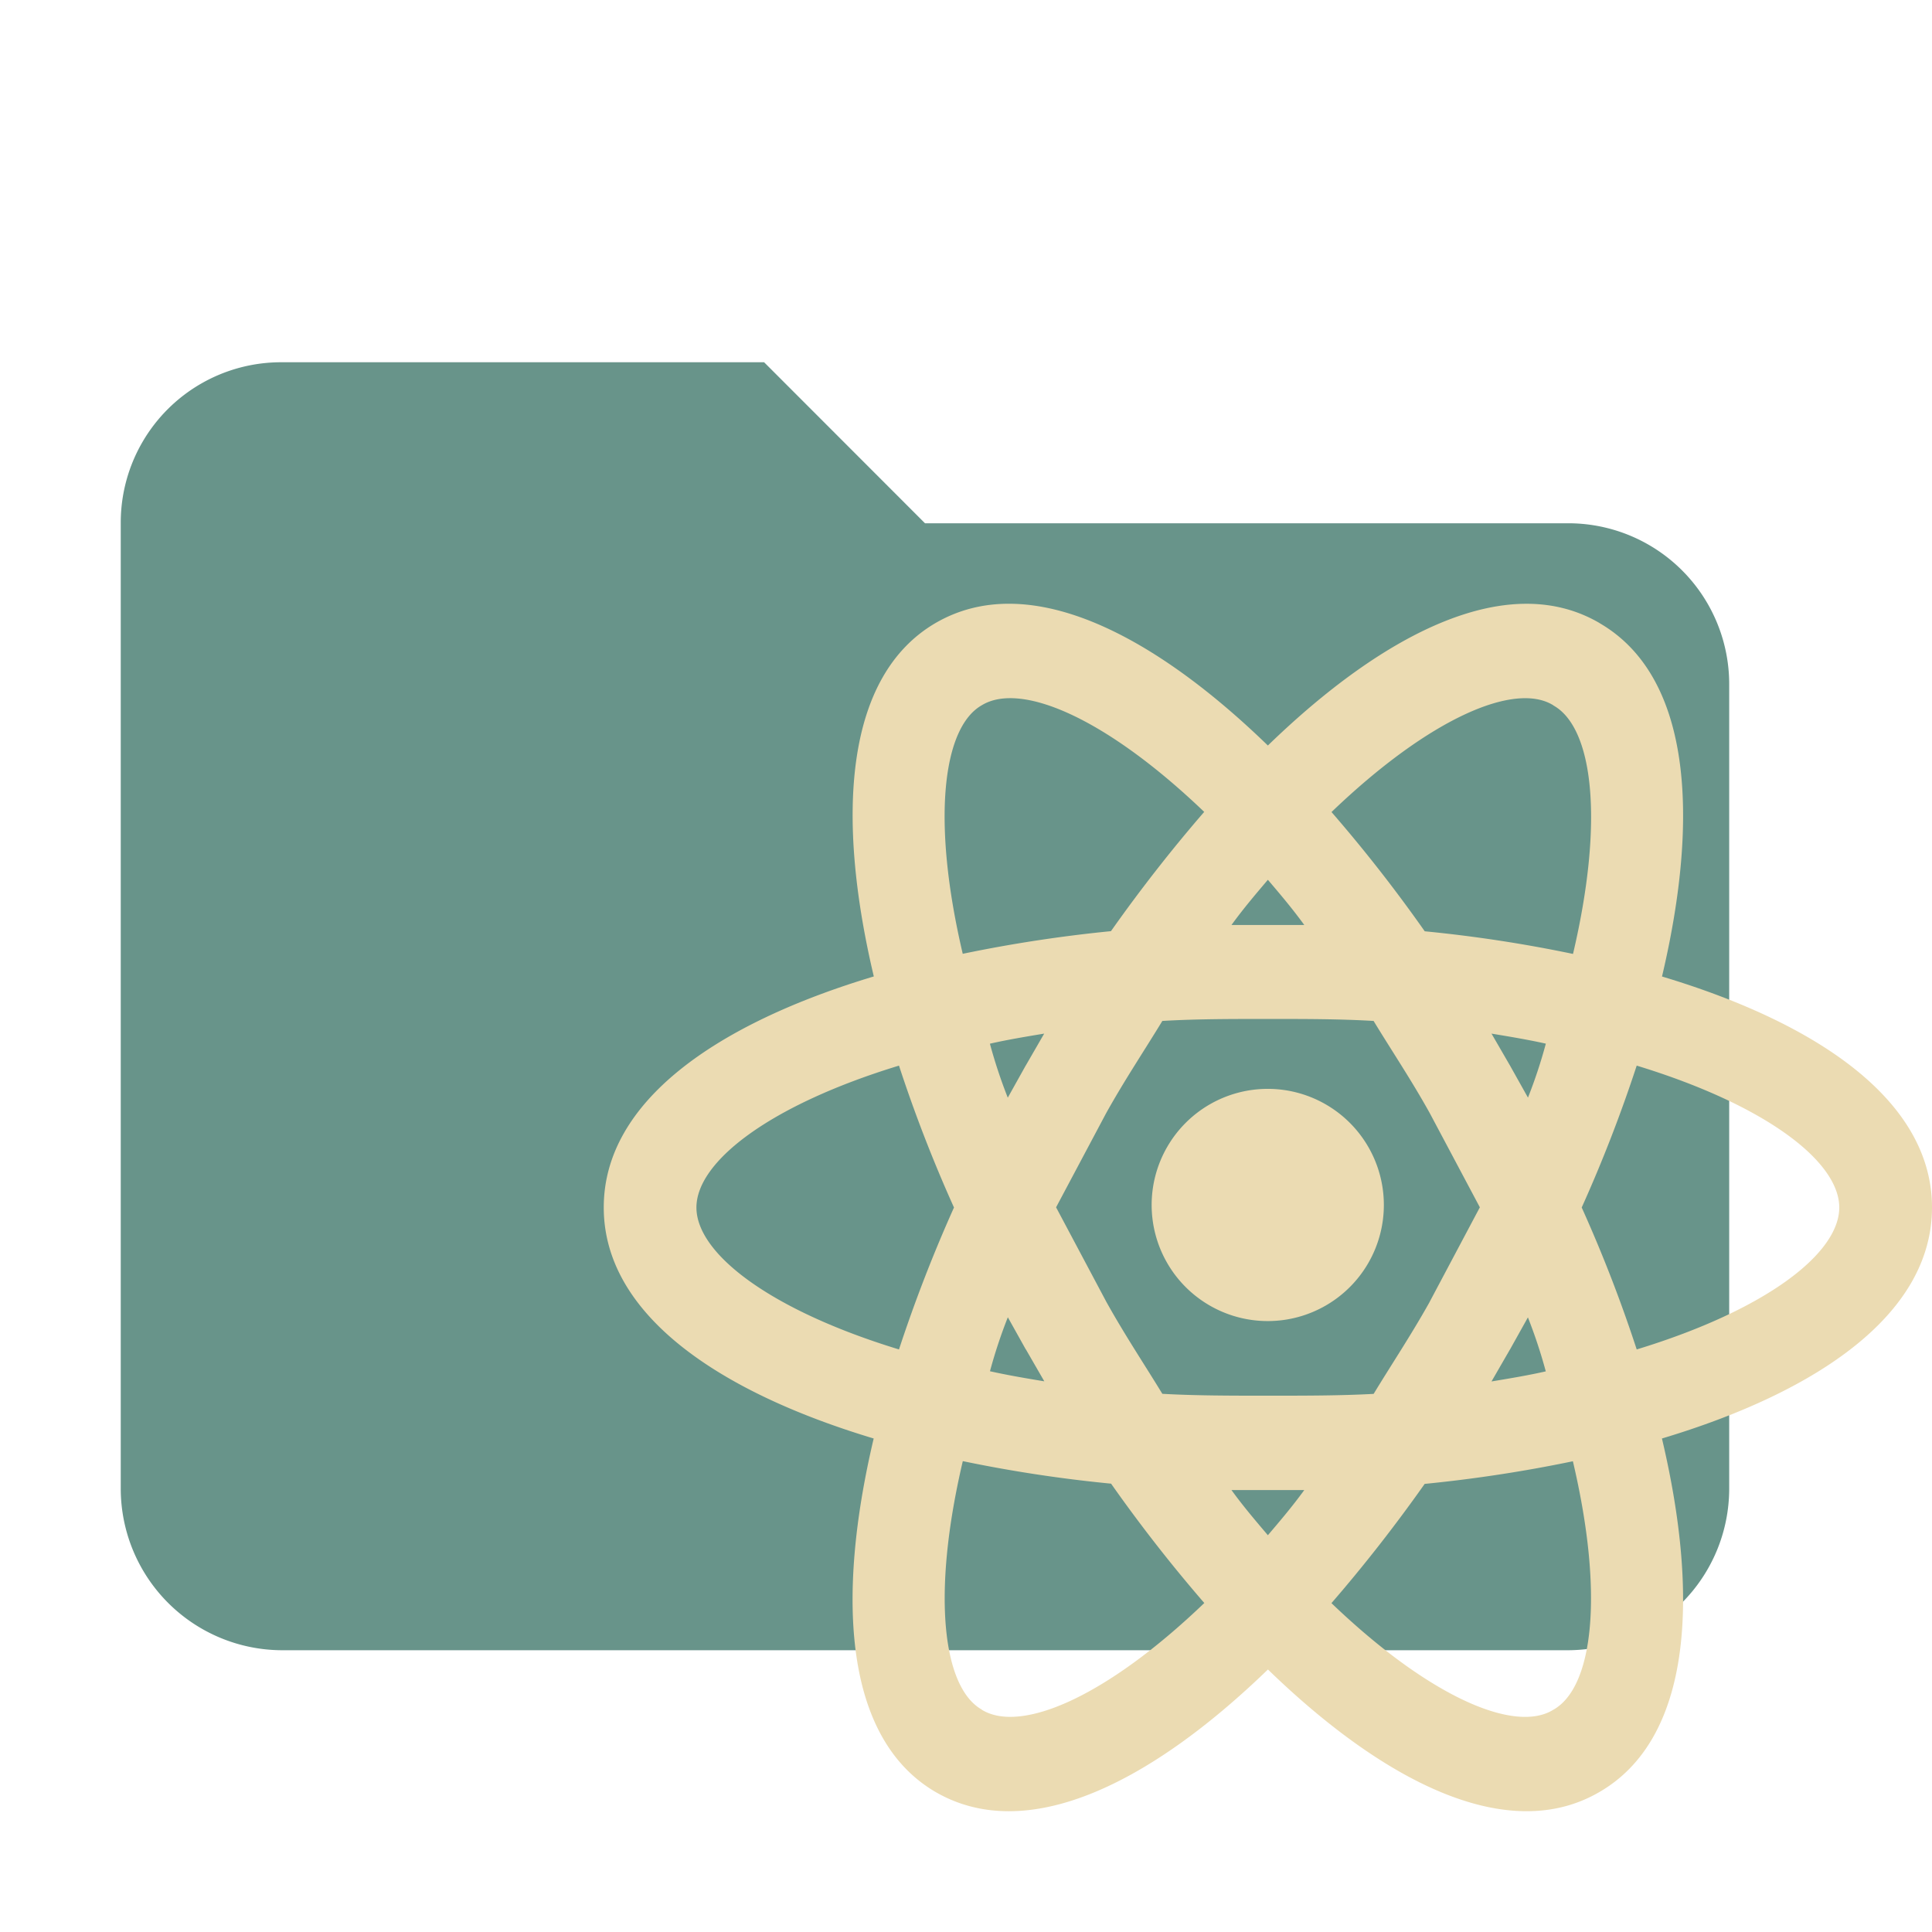 <svg xmlns="http://www.w3.org/2000/svg" viewBox="0 0 32 32">
  <path d="M12.656,6H4.664A2.656,2.656,0,0,0,2,8.648q0,.009,0,.018v16a2.678,2.678,0,0,0,2.664,2.667H25.977a2.678,2.678,0,0,0,2.664-2.667V11.333A2.665,2.665,0,0,0,25.977,8.667H15.321Z" style="fill: #68948a"/>
  <path d="M21,18.035a1.923,1.923,0,1,1-.004,0l.004,0m-4.738,10.284c.645.395,2.057-.207,3.685-1.768q-.82-.948-1.544-1.977a22.886,22.886,0,0,1-2.456-.373c-.522,2.224-.328,3.753.316,4.116m.727-5.967-.297-.532a8.323,8.323,0,0,0-.296.894c.277.062.583.115.9.167l-.307-.532m6.692-.789.829-1.561-.829-1.559c-.306-.551-.634-1.039-.931-1.528-.554-.033-1.136-.033-1.748-.033-.615,0-1.199,0-1.751.033-.297.489-.624.977-.931,1.528l-.829,1.559.83,1.561c.306.551.632,1.039.93,1.528.554.031,1.136.031,1.75.031s1.198,0,1.75-.03c.297-.49.624-.979.931-1.529M21,14.572c-.194.229-.399.468-.603.749h1.206c-.204-.281-.408-.52-.603-.749m0,10.856c.194-.228.399-.468.603-.748H20.397c.204.281.408.518.603.748m4.728-13.746c-.635-.395-2.047.207-3.674,1.768a24.516,24.516,0,0,1,1.544,1.975,22.857,22.857,0,0,1,2.456.375c.523-2.225.328-3.753-.326-4.116M25.011,17.65l.297.53a8.233,8.233,0,0,0,.296-.894c-.277-.062-.583-.114-.9-.166l.307.53m1.483-7.329c1.505.872,1.668,3.17,1.034,5.853C30.128,16.954,32,18.243,32,19.999c0,1.757-1.872,3.047-4.473,3.827.635,2.683.472,4.981-1.033,5.854-1.493.874-3.53-.126-5.493-2.028-1.967,1.903-4.002,2.902-5.507,2.028-1.493-.874-1.657-3.171-1.023-5.854C11.874,23.046,10,21.757,10,19.999s1.874-3.046,4.473-3.826c-.635-2.683-.472-4.981,1.023-5.854C16.999,9.446,19.036,10.444,21,12.348c1.964-1.904,4.001-2.902,5.494-2.028m-.296,9.68a23.383,23.383,0,0,1,.911,2.351c2.149-.656,3.355-1.592,3.355-2.351,0-.758-1.206-1.694-3.355-2.35a23.635,23.635,0,0,1-.911,2.35m-10.397,0a23.627,23.627,0,0,1-.911-2.35c-2.148.656-3.355,1.592-3.355,2.35,0,.76,1.208,1.695,3.355,2.351a24.249,24.249,0,0,1,.911-2.351m9.209,2.351-.306.53c.316-.052.624-.104.899-.167a8.451,8.451,0,0,0-.296-.894l-.297.532m-2.958,4.2c1.627,1.559,3.039,2.162,3.674,1.768.656-.364.849-1.892.326-4.117a23.324,23.324,0,0,1-2.455.375c-.491.696-1.013,1.362-1.544,1.975M16.989,17.65l.306-.53c-.316.052-.624.104-.899.167a8.45,8.45,0,0,0,.296.894l.297-.532m2.958-4.2c-1.627-1.559-3.039-2.162-3.685-1.768-.644.364-.839,1.892-.316,4.117a23.327,23.327,0,0,1,2.455-.375c.491-.696,1.013-1.362,1.544-1.975Z" style="fill: #ebdbb2;fill-rule: evenodd"/>
</svg>
